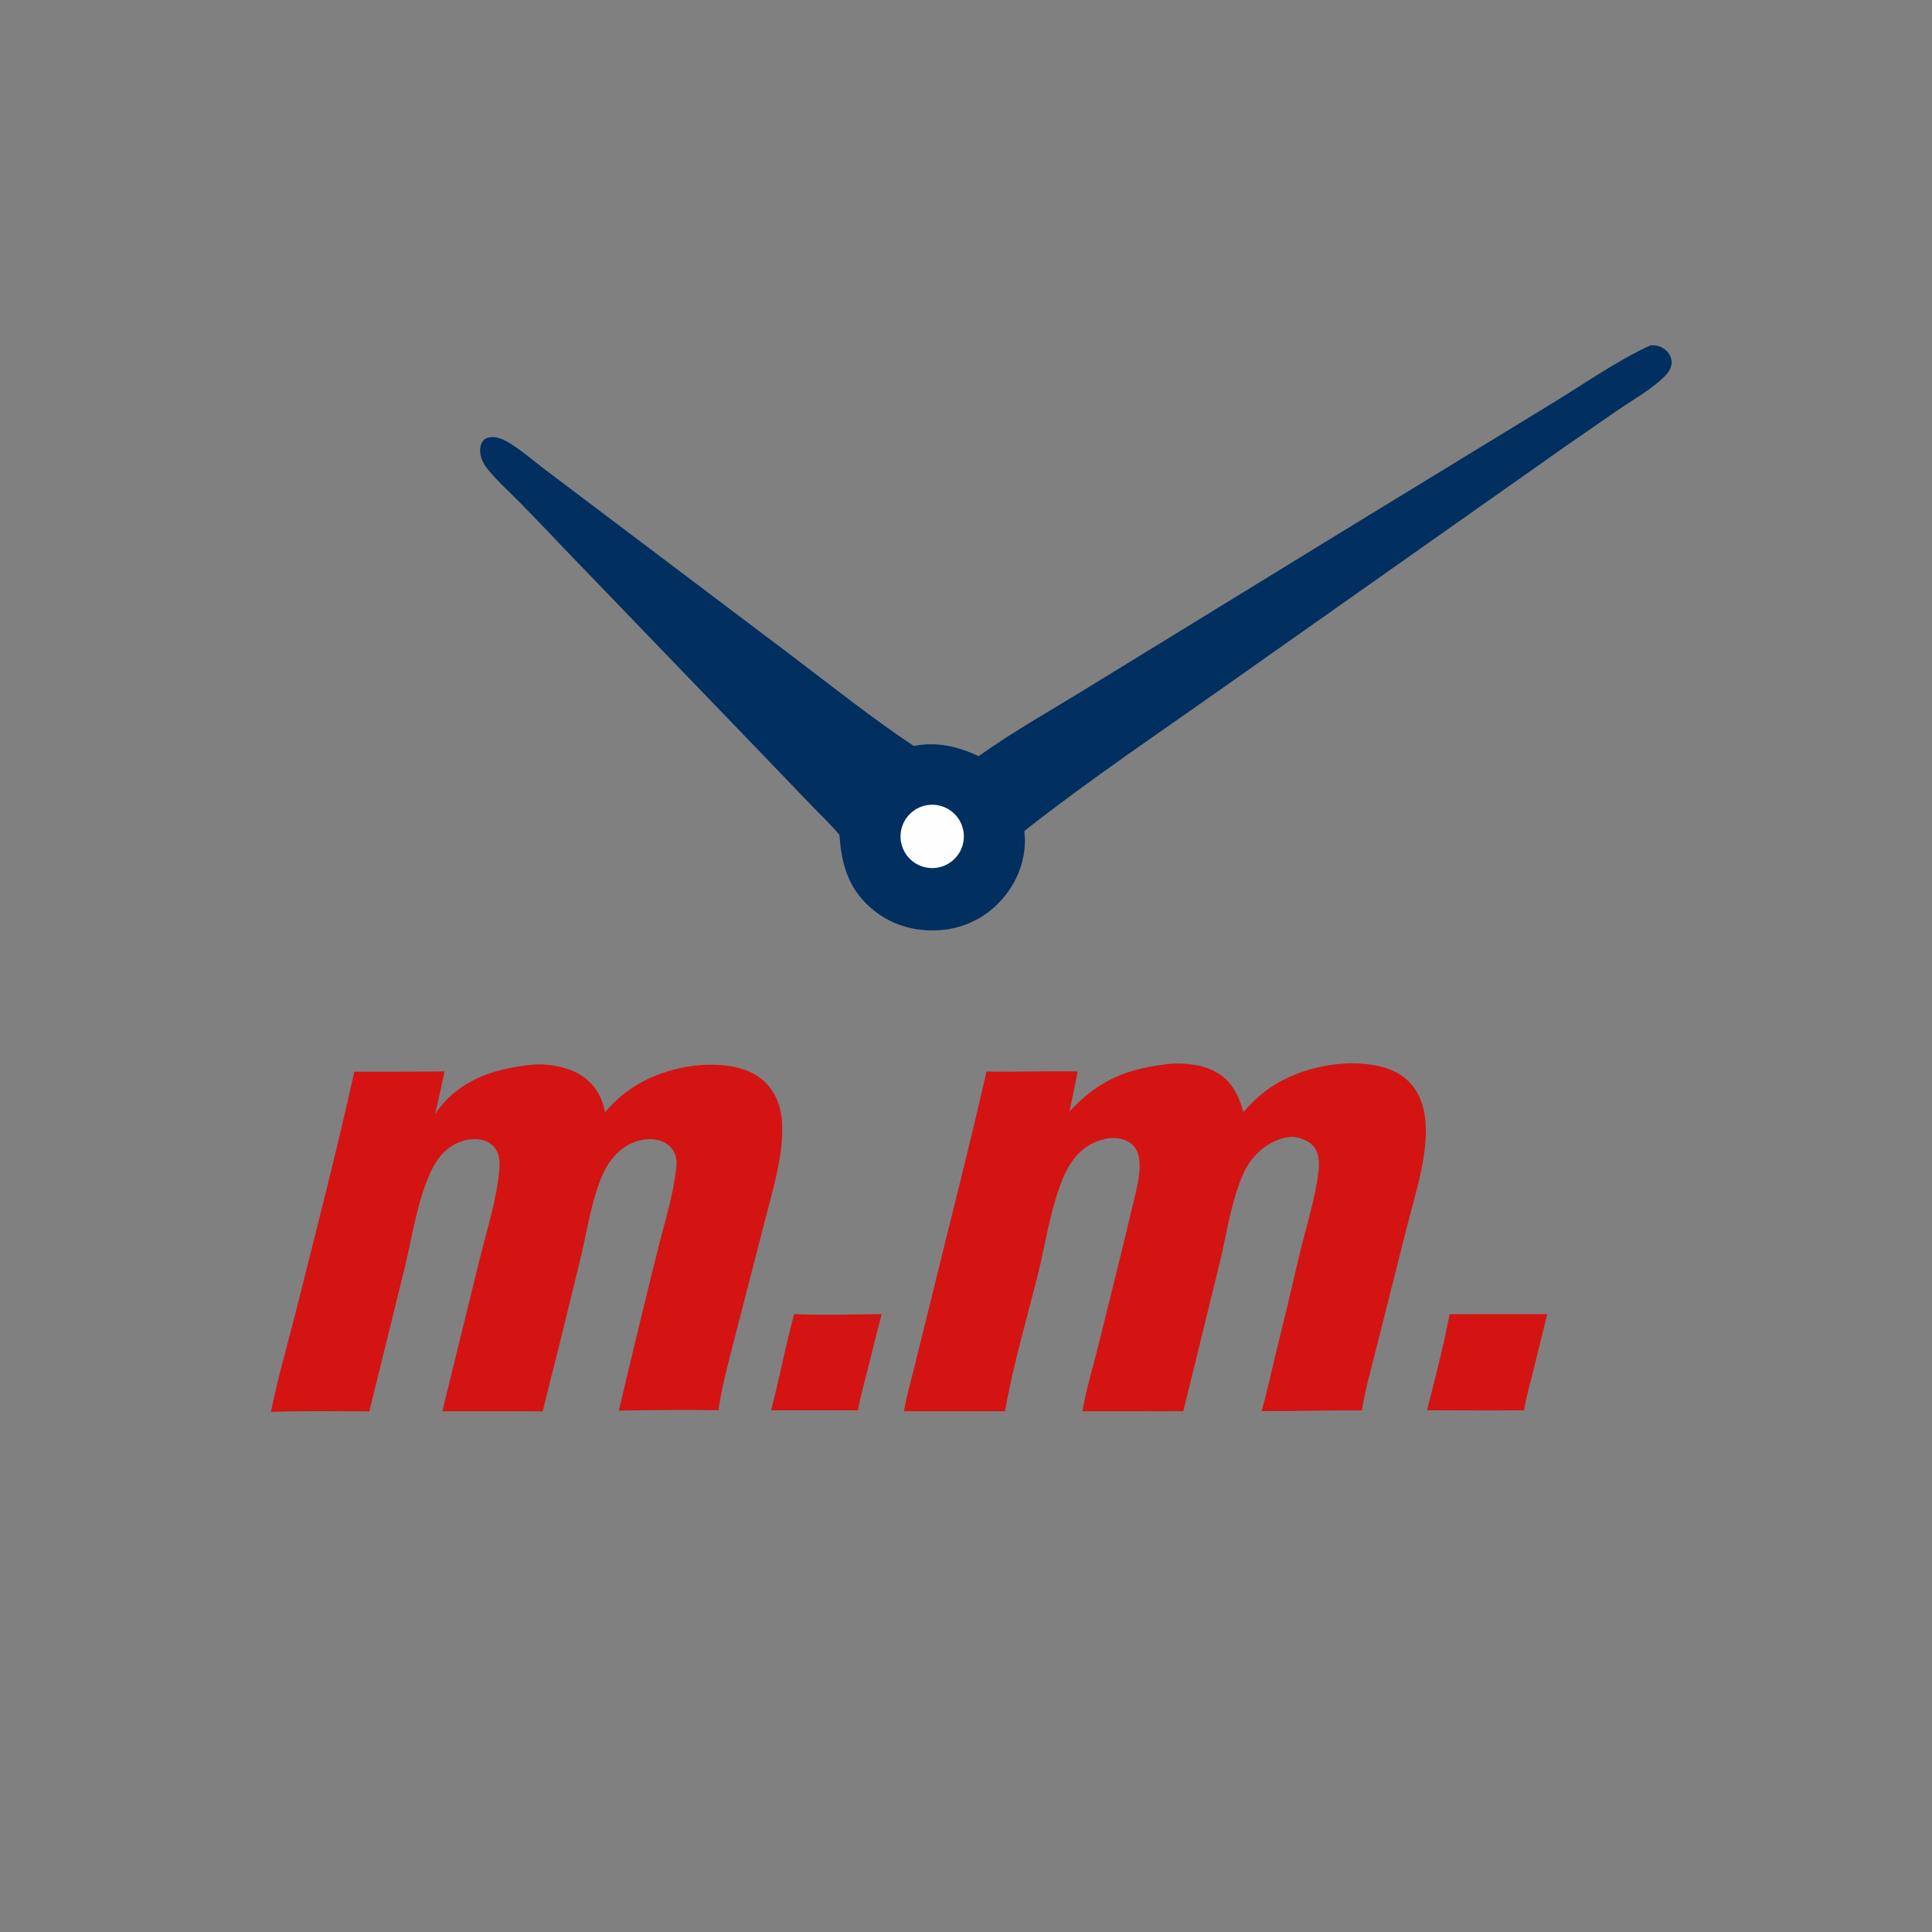 <?xml version="1.0" encoding="utf-8" ?>
<svg xmlns="http://www.w3.org/2000/svg" xmlns:xlink="http://www.w3.org/1999/xlink" width="1024" height="1024">
	<rect width="100%" height="100%" fill="#808080" stroke="none"/>
	<path fill="#D41413" d="M659.058 589.308C662.675 585.278 666.55 581.394 670.886 578.136C685.699 567.006 708.295 561.512 726.586 564.276C735.641 565.644 744.099 568.901 749.605 576.656C754.565 583.641 756.01 593.021 755.73 601.412C755.189 617.646 749.822 634.093 745.819 649.749L730.26 711.506C727.354 723.198 723.933 735.064 721.894 746.929L721.788 747.572C704.094 747.451 686.395 747.996 668.696 747.925C671.394 738.379 673.49 728.592 675.823 718.948C680.218 701.24 684.464 683.496 688.561 665.717C691.872 651.734 697.171 635.22 698.791 621.182C699.263 617.097 699.303 612.609 697.182 608.951C695.195 605.522 691.207 603.824 687.493 602.909C682.631 601.711 676.389 604.105 672.232 606.66C666.974 609.891 662.142 615.272 659.534 620.869C652.761 635.402 650.377 653.143 646.614 668.726L627.181 747.988L615.625 748.003L573.682 747.976C575.71 736.251 579.365 724.369 582.22 712.8C588.404 687.737 594.778 662.658 600.662 637.528C602.512 629.629 606.599 615.868 601.789 608.609C599.821 605.64 596.655 604.026 593.203 603.455C586.905 602.414 580.432 604.631 575.332 608.259C569.843 612.164 566.135 618.029 563.539 624.146C556.979 639.607 554.309 658.391 550.256 674.827C544.279 699.068 536.943 723.378 532.685 747.996L479.11 747.994C480.331 740.628 482.424 733.366 484.246 726.126L491.877 695.233C502.208 652.829 513.204 610.48 522.862 567.927C538.974 568.186 555.081 567.583 571.203 567.881C569.82 574.969 568.359 582.041 566.82 589.097C582.911 571.807 598.226 566.059 621.509 563.711C629.164 563.566 637.093 564.246 643.978 567.905C652.776 572.578 656.365 580.273 659.058 589.308Z"/>
	<path fill="#002F60" d="M874.64 183.065C875.178 183.031 875.717 183.011 876.255 183.017C879.214 183.046 881.918 184.34 883.864 186.573C885.358 188.288 886.178 190.43 885.954 192.715C885.753 194.768 884.723 196.868 883.329 198.376C876.611 205.638 866.327 211.351 858.11 216.928L829.328 236.836L651.934 361.885C615.444 387.743 578.053 412.785 542.893 440.448C542.96 441.031 543.018 441.615 543.067 442.199C544.106 454.464 539.588 466.795 531.631 476.053C523.305 485.931 511.342 492.027 498.457 492.957C484.761 493.982 471.791 490.223 461.413 481.092C449.542 470.648 445.925 457.809 444.948 442.53C440.129 436.814 434.545 431.534 429.363 426.128L399.217 394.749L298.959 290.68C291.082 282.308 283.113 274.023 275.054 265.827C269.346 260.074 263.017 254.427 258.005 248.07C256.783 246.529 255.831 244.792 255.188 242.933C254.287 240.254 254.051 236.943 255.523 234.412C256.346 232.997 257.672 232.11 259.27 231.818C263.171 231.106 267.114 233.004 270.338 235.005C276.743 238.98 282.736 244.198 288.728 248.778L319.047 271.649L419.409 347.387C440.712 363.536 462.01 380.505 484.242 395.346C496.99 393.033 507.155 395.554 518.745 400.749C537.816 387.167 558.675 375.583 578.589 363.228L711.256 281.841L821.541 214.471C839.124 203.839 855.974 191.758 874.64 183.065Z"/>
	<path fill="#FEFEFE" d="M491.194 426.78C500.226 425.199 508.856 431.159 510.576 440.165C512.296 449.172 506.469 457.892 497.489 459.75C491.557 460.977 485.424 458.913 481.441 454.348C477.459 449.783 476.245 443.426 478.265 437.715C480.286 432.004 485.227 427.825 491.194 426.78Z"/>
	<path fill="#D41413" d="M320.683 589.549C323.823 585.663 327.644 582.078 331.605 579.037C346.234 567.805 367.719 562.412 385.971 564.922C394.749 566.129 403.026 569.55 408.414 576.885C413.367 583.626 414.738 591.287 414.628 599.489C414.418 615.183 409.423 631.317 405.546 646.436L389.712 707.9C386.433 720.872 382.658 734.227 380.806 747.472C363.246 747.131 345.567 747.413 328.005 747.654C334.619 719.497 341.416 691.383 348.395 663.315C351.812 649.399 356.722 634.105 358.32 619.943C358.718 616.417 358.843 613.463 357.075 610.245C355.396 607.188 352.387 605.214 349.057 604.353C343.402 602.892 337.008 604.356 332.101 607.357C326.998 610.477 322.952 615.232 320.34 620.584C313.695 634.198 311.249 652.343 307.652 667.144C301.115 694.152 294.435 721.125 287.611 748.063L278.829 747.986L234.43 747.996L254.276 667.186C258.075 651.874 263.269 635.819 264.644 620.101C264.97 616.375 264.892 612.558 262.868 609.275C261.21 606.584 258.518 604.913 255.477 604.195C250.2 602.949 244.259 604.433 239.713 607.23C234.135 610.662 230.486 616.134 227.878 622.005C220.971 637.553 218.473 655.586 214.486 672.047L195.743 748.056C178.385 748.027 160.93 747.711 143.588 748.336C147.26 729.996 152.667 711.738 157.217 693.586C167.676 651.861 178.509 610.019 187.789 568.023C203.733 568.082 219.678 568.033 235.622 567.876C233.993 575.419 232.452 582.953 230.633 590.456C231.37 589.357 232.117 588.259 232.933 587.216C244.244 572.745 261.159 566.768 278.811 564.697C288.152 563.123 300.919 565.004 308.832 570.462C315.511 575.068 319.235 581.704 320.683 589.549Z"/>
	<path fill="#D41413" d="M768.311 696.528L820.088 696.499L812.18 728.513C810.637 734.753 808.721 741.108 807.77 747.466C790.638 747.71 773.472 747.479 756.336 747.478C760.646 730.639 765.055 713.603 768.311 696.528Z"/>
	<path fill="#D41413" d="M420.918 696.507C436.31 697.152 451.887 696.674 467.295 696.507C464.665 706.677 462.096 716.862 459.585 727.062C457.894 733.834 455.935 740.607 454.734 747.484L408.669 747.495C413.137 730.616 416.286 713.38 420.918 696.507Z"/>
</svg>
